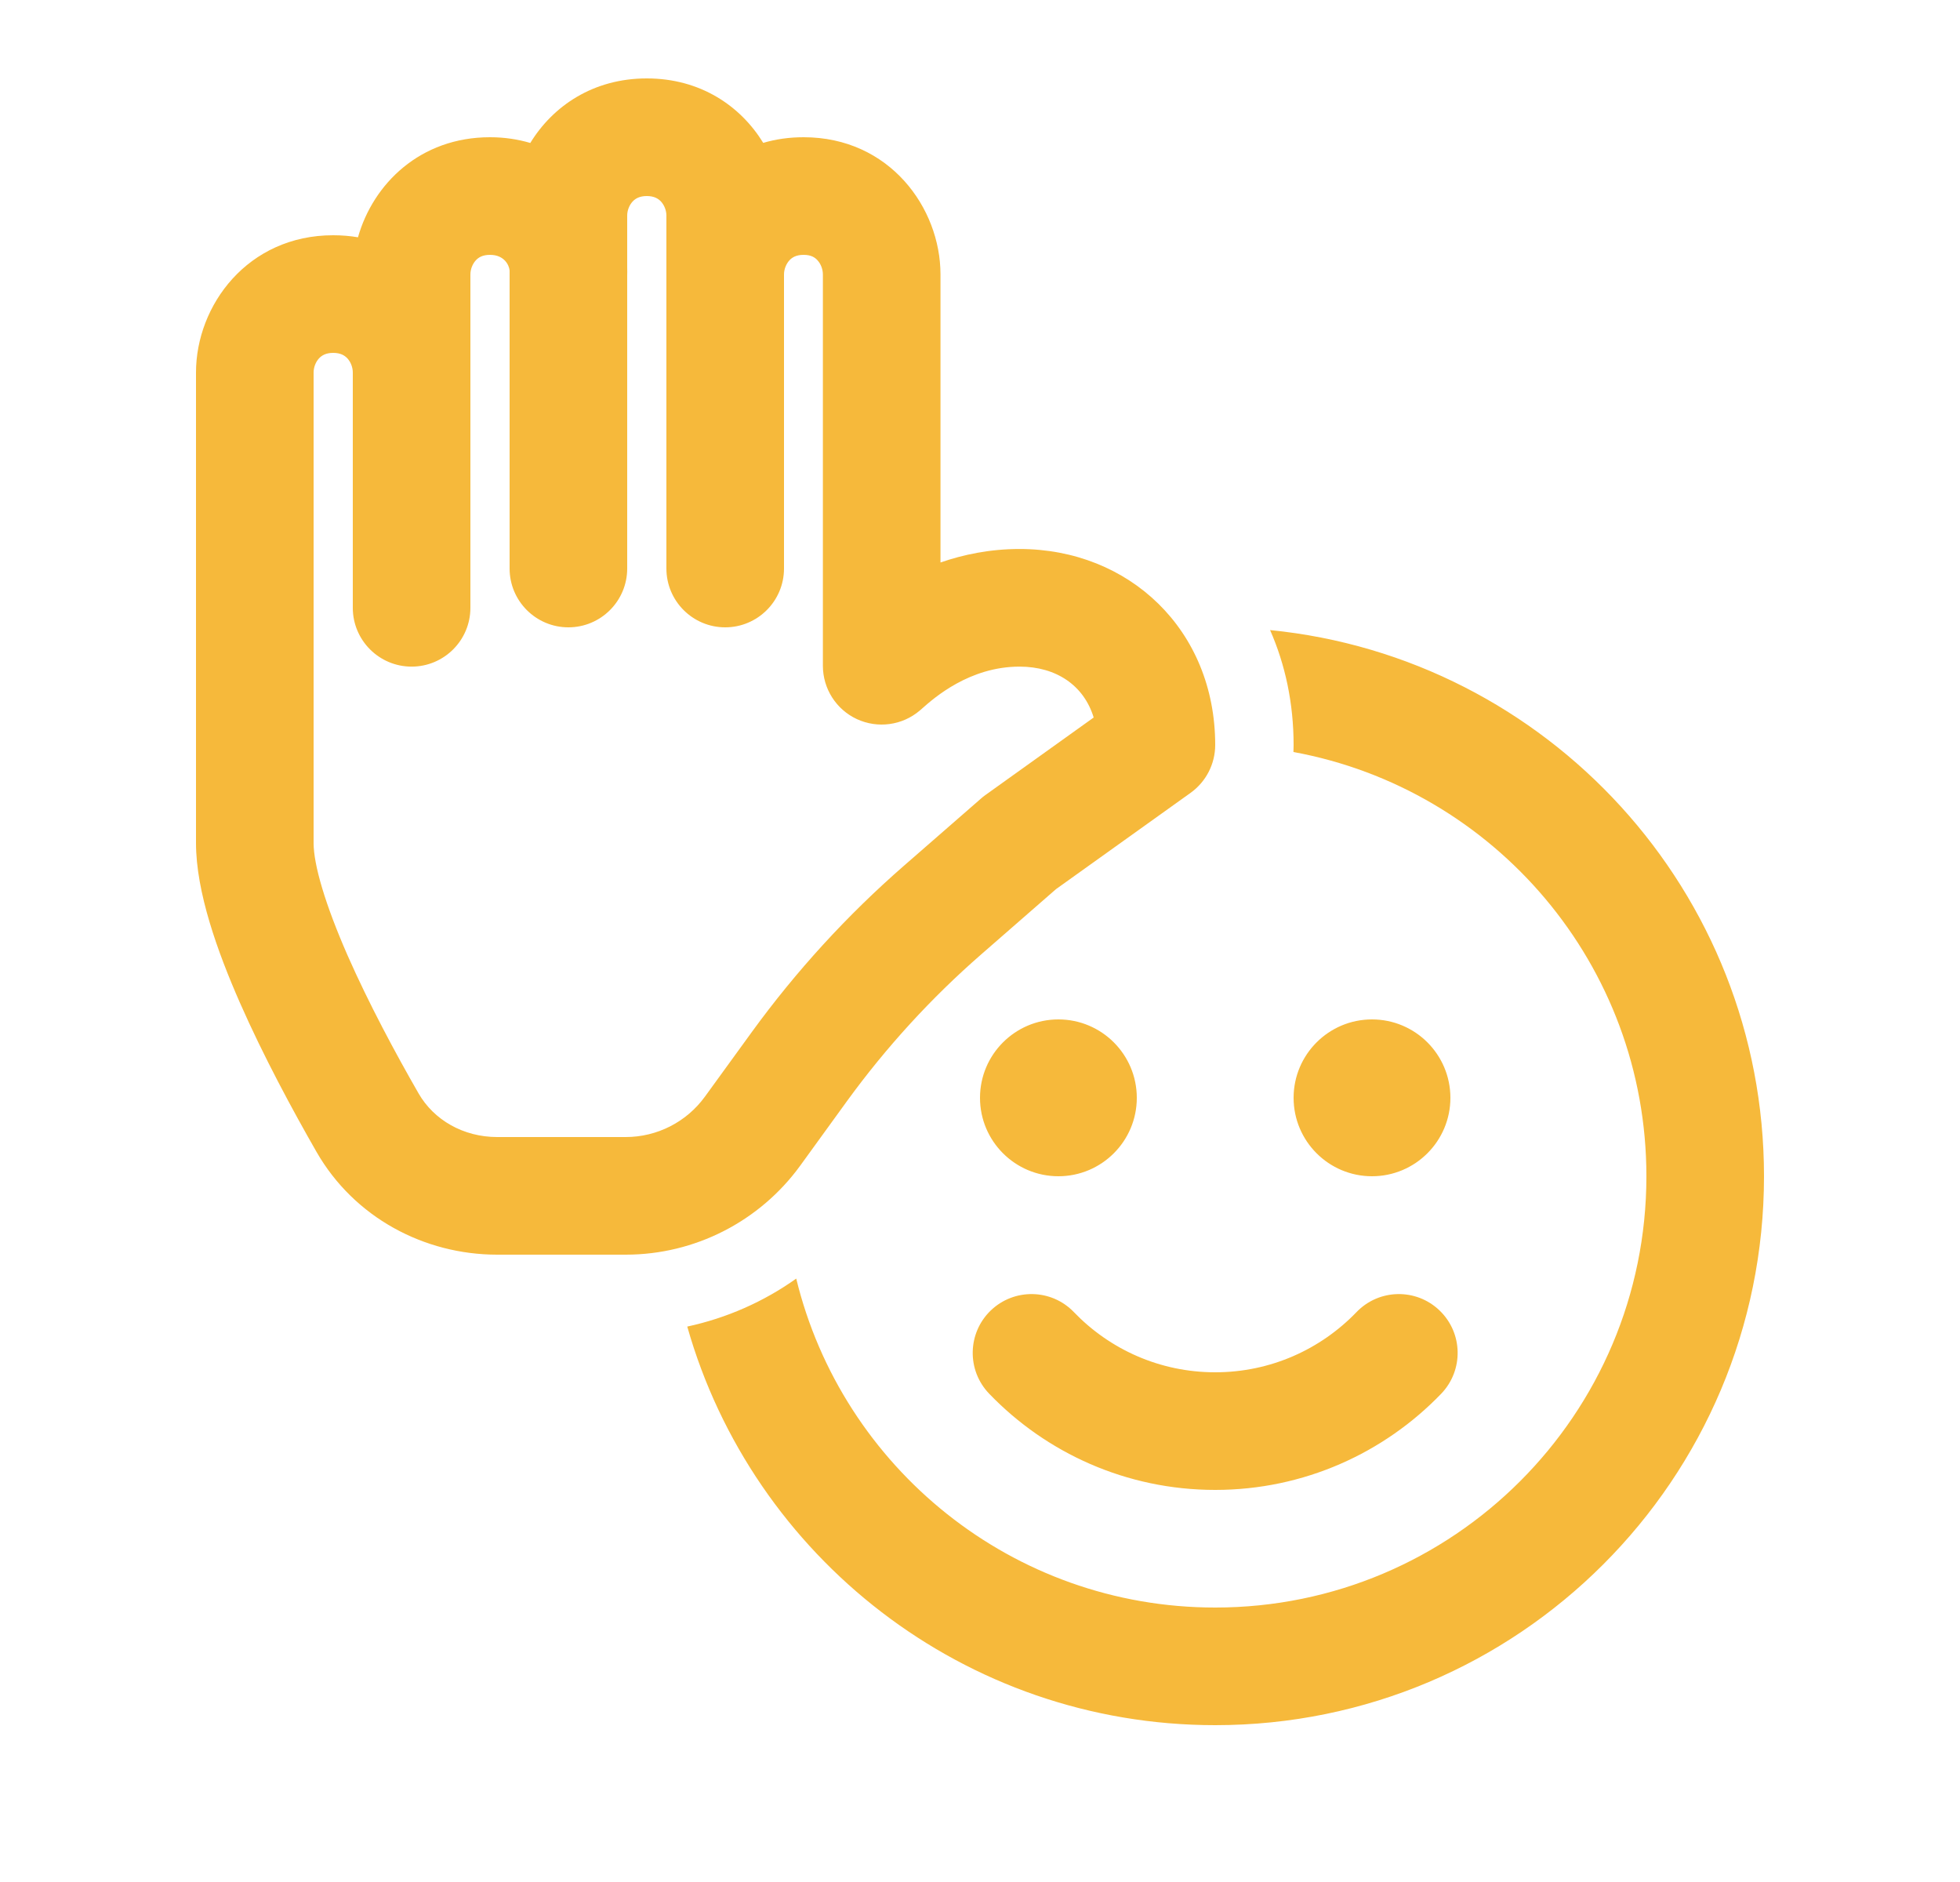 <svg width="25" height="24" viewBox="0 0 25 24" fill="none" xmlns="http://www.w3.org/2000/svg">
<path d="M9.735 1.822C9.894 1.775 10.066 1.75 10.25 1.75C11.346 1.75 11.996 2.651 11.996 3.5V7.173C12.288 7.072 12.626 7.001 13.004 7.001C14.402 7.001 15.5 8.032 15.5 9.5C15.5 9.742 15.383 9.969 15.187 10.11L13.469 11.339L12.515 12.171C11.876 12.728 11.302 13.356 10.804 14.041L10.206 14.866C9.688 15.578 8.861 16 7.981 16H6.342C5.411 16 4.518 15.527 4.037 14.689C3.735 14.162 3.361 13.471 3.06 12.787C2.774 12.136 2.5 11.374 2.5 10.75V4.75C2.5 3.896 3.158 3 4.25 3C4.36 3 4.466 3.009 4.566 3.026C4.759 2.345 5.359 1.75 6.25 1.75C6.432 1.75 6.604 1.776 6.764 1.823C7.053 1.351 7.567 1 8.25 1C8.933 1 9.446 1.351 9.735 1.822ZM8.069 2.57C8.026 2.617 8 2.685 8 2.748V3.414C8.001 3.447 8.001 3.48 8 3.513V7.25C8 7.664 7.664 8 7.25 8C6.836 8 6.5 7.664 6.5 7.25V3.448C6.496 3.412 6.479 3.365 6.442 3.325C6.404 3.285 6.346 3.25 6.25 3.25C6.155 3.25 6.103 3.283 6.069 3.32C6.027 3.366 6 3.434 6 3.5V7.751C6 8.165 5.664 8.501 5.25 8.501C4.836 8.501 4.5 8.165 4.5 7.751V4.75C4.5 4.685 4.474 4.617 4.431 4.57C4.396 4.533 4.344 4.5 4.25 4.5C4.156 4.5 4.104 4.533 4.069 4.57C4.026 4.617 4 4.685 4 4.75V10.75C4 11.03 4.149 11.535 4.433 12.183C4.704 12.798 5.048 13.438 5.338 13.942C5.534 14.284 5.912 14.5 6.342 14.5H7.981C8.381 14.5 8.757 14.308 8.992 13.984L9.59 13.16C10.155 12.383 10.805 11.672 11.529 11.041L12.511 10.185C12.529 10.169 12.547 10.154 12.567 10.14L13.95 9.15C13.826 8.742 13.474 8.501 13.004 8.501C12.367 8.501 11.914 8.9 11.762 9.035C11.75 9.046 11.74 9.054 11.732 9.061C11.509 9.251 11.196 9.293 10.931 9.171C10.665 9.048 10.496 8.782 10.496 8.49V3.5C10.496 3.433 10.469 3.364 10.427 3.319C10.394 3.282 10.344 3.25 10.25 3.25C10.155 3.25 10.103 3.283 10.069 3.32C10.027 3.366 10 3.434 10 3.5V7.25C10 7.664 9.664 8 9.25 8C8.836 8 8.5 7.664 8.5 7.25V2.748C8.5 2.685 8.474 2.617 8.431 2.57C8.396 2.533 8.344 2.5 8.25 2.5C8.156 2.5 8.104 2.533 8.069 2.57ZM13.5 15C14.052 15 14.5 14.552 14.5 14C14.5 13.448 14.052 13 13.5 13C12.948 13 12.5 13.448 12.5 14C12.5 14.552 12.948 15 13.5 15ZM17.5 15C18.052 15 18.5 14.552 18.5 14C18.5 13.448 18.052 13 17.5 13C16.948 13 16.5 13.448 16.5 14C16.5 14.552 16.948 15 17.5 15ZM15.5 22C12.299 22 9.599 19.851 8.766 16.917C9.267 16.809 9.74 16.601 10.156 16.305C10.741 18.712 12.912 20.5 15.5 20.5C18.538 20.5 21 18.038 21 15C21 12.303 19.059 10.059 16.498 9.59C16.499 9.56 16.5 9.53 16.5 9.5C16.5 8.967 16.393 8.473 16.2 8.035C19.737 8.386 22.5 11.37 22.5 15C22.5 18.866 19.366 22 15.5 22ZM13.698 16.733C13.411 16.434 12.936 16.425 12.637 16.712C12.339 16.999 12.329 17.474 12.617 17.773C13.343 18.528 14.367 19 15.5 19C16.632 19 17.656 18.528 18.383 17.773C18.67 17.474 18.661 16.999 18.362 16.712C18.064 16.425 17.589 16.434 17.302 16.733C16.846 17.206 16.208 17.5 15.5 17.5C14.792 17.5 14.153 17.206 13.698 16.733Z" fill="#F6B93B"/>
</svg>
